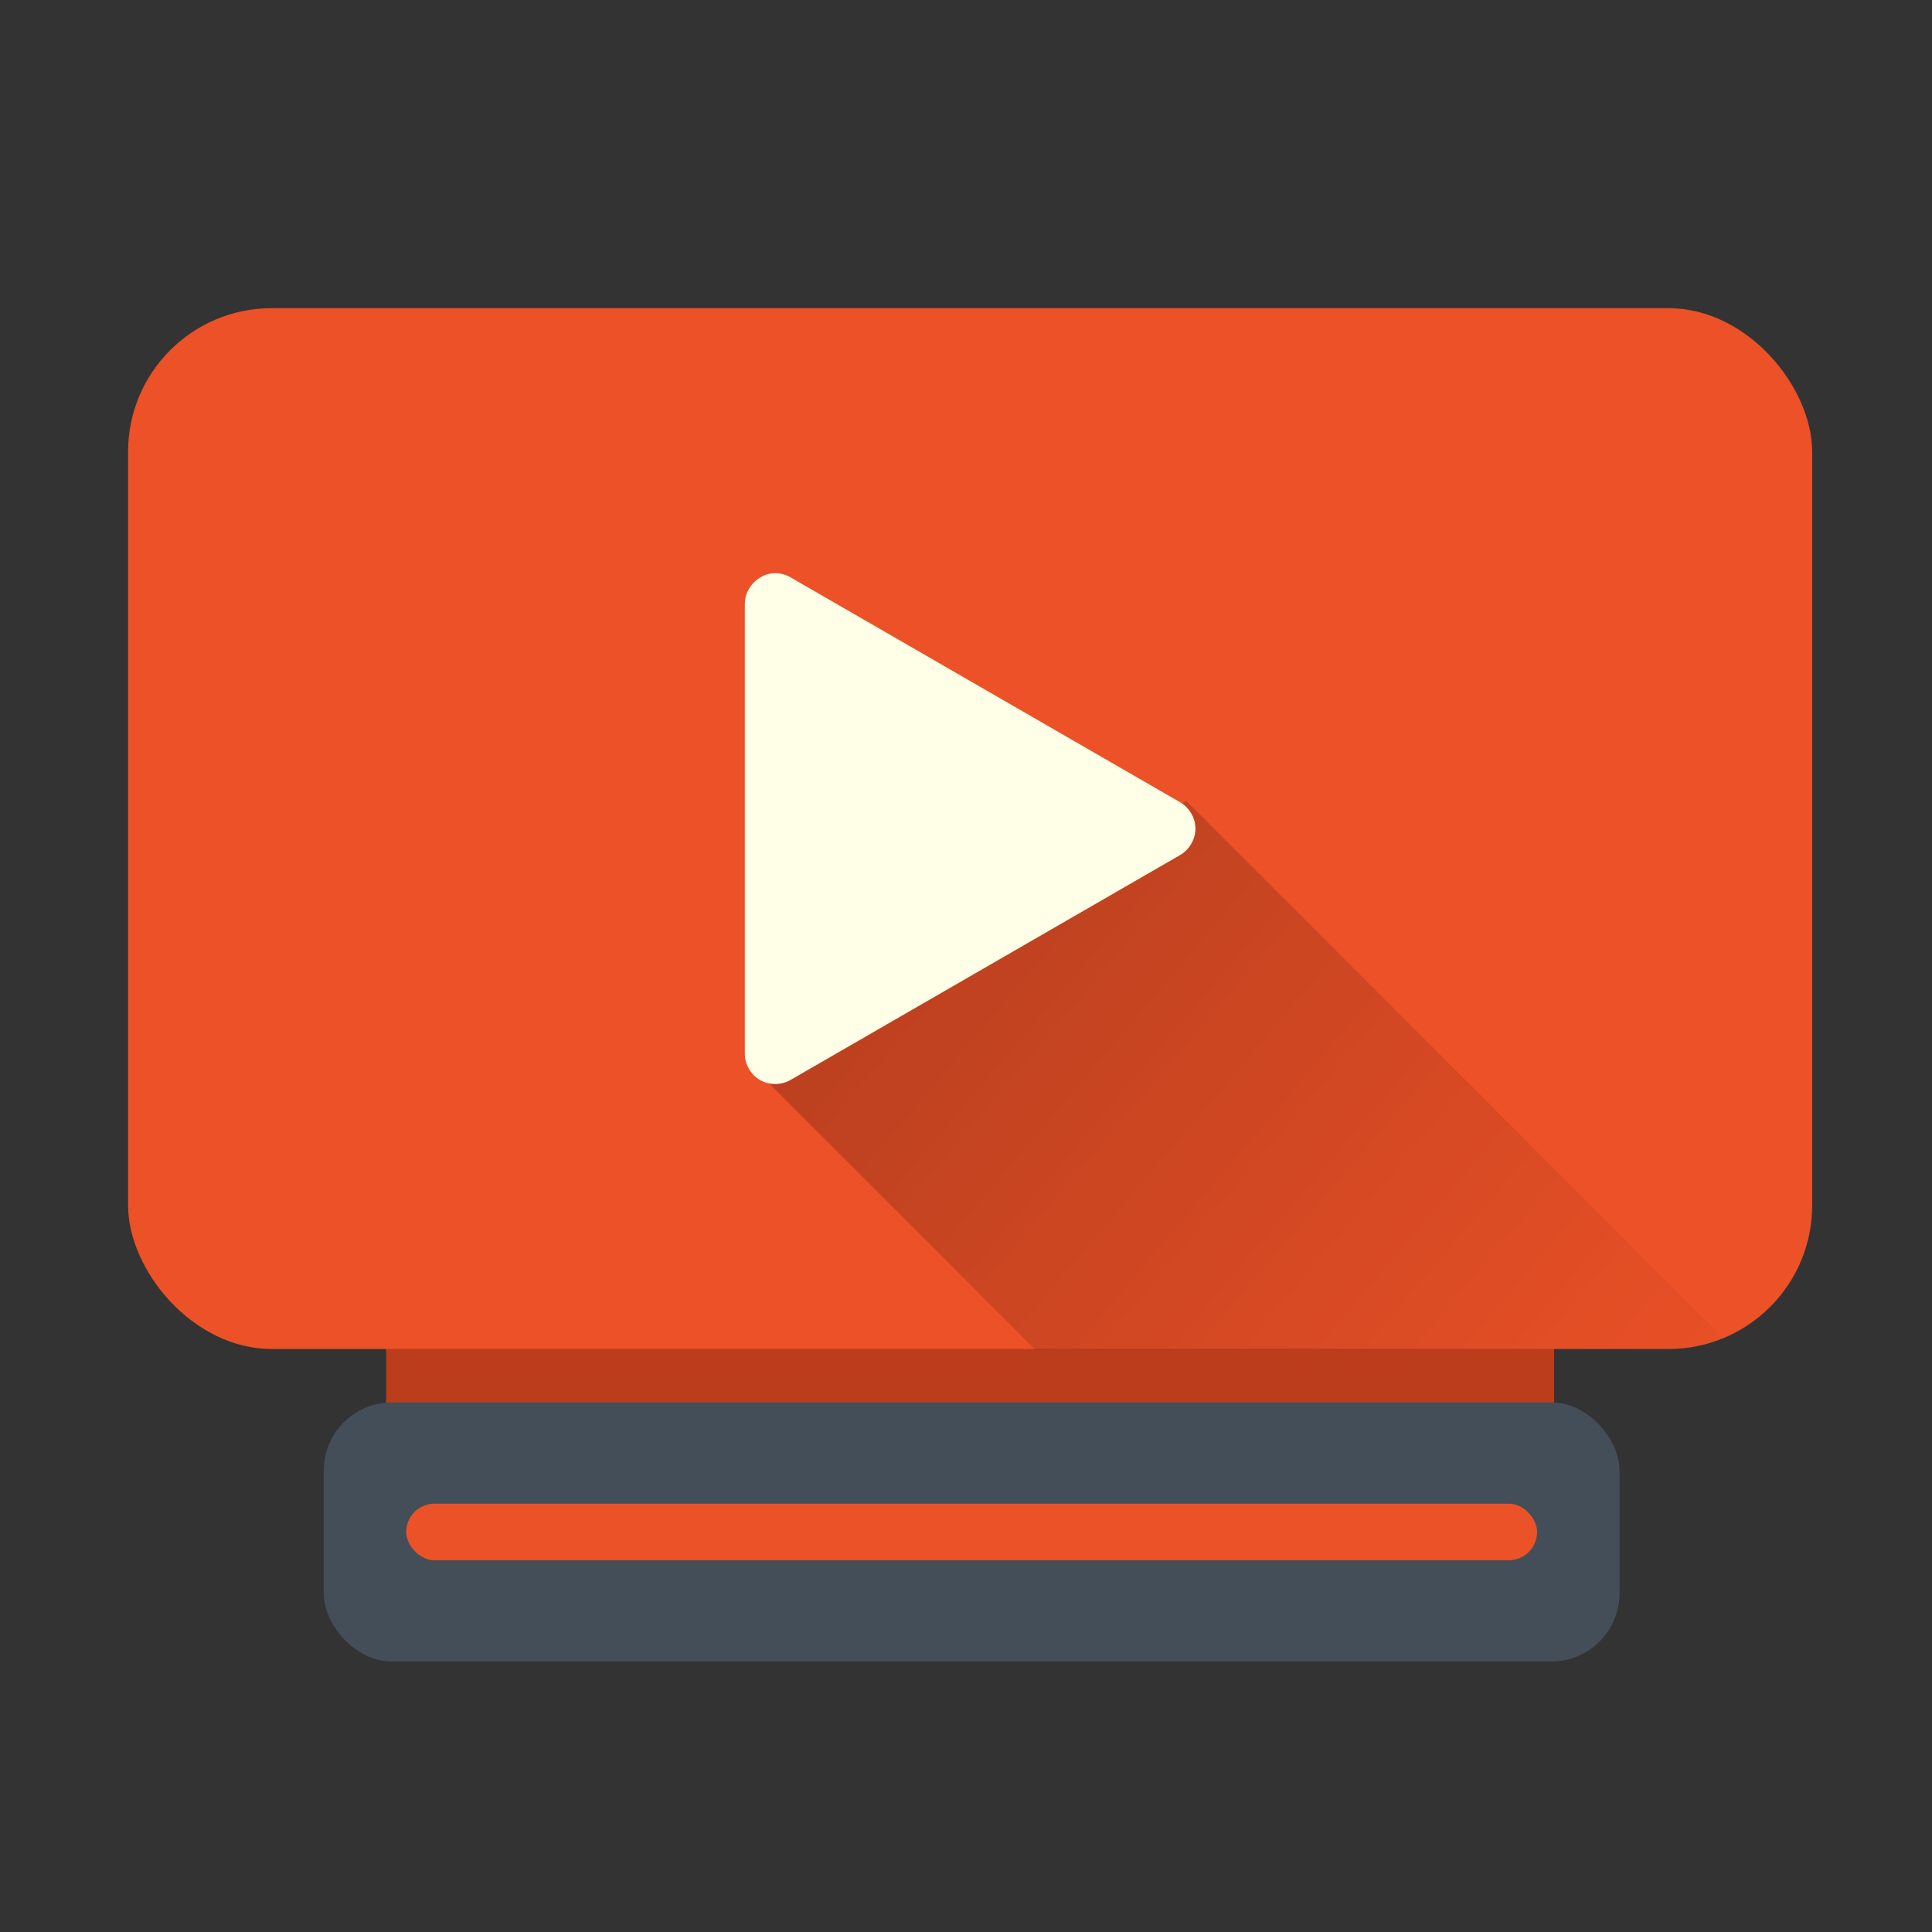 <?xml version="1.0" encoding="UTF-8" standalone="no"?>
<!-- Created with Inkscape (http://www.inkscape.org/) -->

<svg
   xmlns:dc="http://purl.org/dc/elements/1.1/"
   xmlns:cc="http://creativecommons.org/ns#"
   xmlns:rdf="http://www.w3.org/1999/02/22-rdf-syntax-ns#"
   xmlns:svg="http://www.w3.org/2000/svg"
   xmlns="http://www.w3.org/2000/svg"
   xmlns:xlink="http://www.w3.org/1999/xlink"
   xmlns:sodipodi="http://sodipodi.sourceforge.net/DTD/sodipodi-0.dtd"
   xmlns:inkscape="http://www.inkscape.org/namespaces/inkscape"
   width="512"
   height="512"
   id="svg2"
   version="1.1"
   inkscape:version="0.48.4 r9939"
   sodipodi:docname="audience.svg">
  <rect width="100%" height="100%" fill="#333333" stroke="none"/>
  <sodipodi:namedview
     id="base"
     pagecolor="#ffffff"
     bordercolor="#666666"
     borderopacity="1.0"
     inkscape:pageopacity="0.0"
     inkscape:pageshadow="2"
     inkscape:zoom="0.35355339"
     inkscape:cx="325.32276"
     inkscape:cy="241.91054"
     inkscape:document-units="px"
     inkscape:current-layer="layer1"
     showgrid="false"
     inkscape:window-width="1360"
     inkscape:window-height="721"
     inkscape:window-x="0"
     inkscape:window-y="25"
     inkscape:window-maximized="1" />
  <defs
     id="defs4">
    <linearGradient
       id="linearGradient3808">
      <stop
         style="stop-color:#000000;stop-opacity:0.556;"
         offset="0"
         id="stop3810" />
      <stop
         style="stop-color:#000000;stop-opacity:0;"
         offset="1"
         id="stop3812" />
    </linearGradient>
    <linearGradient
       inkscape:collect="always"
       id="linearGradient3837">
      <stop
         style="stop-color:#7db257;stop-opacity:1;"
         offset="0"
         id="stop3839" />
      <stop
         style="stop-color:#7db257;stop-opacity:0;"
         offset="1"
         id="stop3841" />
    </linearGradient>
    <clipPath
       clipPathUnits="userSpaceOnUse"
       id="clipPath3847">
      <path
         transform="matrix(0.886,0,0,0.886,-24.011,495.99)"
         d="m 582.656,342.294 a 260.215,260.215 0 1 1 -520.431,0 260.215,260.215 0 1 1 520.431,0 z"
         sodipodi:ry="260.2153"
         sodipodi:rx="260.2153"
         sodipodi:cy="342.29437"
         sodipodi:cx="322.4407"
         id="path3849"
         style="fill:url(#linearGradient3851);fill-opacity:1;fill-rule:evenodd;stroke:none"
         sodipodi:type="arc" />
    </clipPath>
    <linearGradient
       inkscape:collect="always"
       xlink:href="#linearGradient3837"
       id="linearGradient3851"
       gradientUnits="userSpaceOnUse"
       x1="502.835"
       y1="546.635"
       x2="316.055"
       y2="356.662" />
    <linearGradient
       inkscape:collect="always"
       xlink:href="#linearGradient3808"
       id="linearGradient3814"
       x1="476"
       y1="-77.5"
       x2="1075"
       y2="432.5"
       gradientUnits="userSpaceOnUse" />
    <clipPath
       clipPathUnits="userSpaceOnUse"
       id="clipPath3819">
      <rect
         ry="43.134"
         y="48.138"
         x="630.739"
         height="312.541"
         width="505.702"
         id="rect3821"
         style="color:#000000;fill:#ec5227;fill-opacity:1;fill-rule:evenodd;stroke:none;stroke-width:9.558;marker:none;visibility:visible;display:inline;overflow:visible;enable-background:accumulate" />
    </clipPath>
    <linearGradient
       inkscape:collect="always"
       xlink:href="#linearGradient3808"
       id="linearGradient3823"
       gradientUnits="userSpaceOnUse"
       x1="476"
       y1="-77.5"
       x2="1075"
       y2="432.5" />
  </defs>
  <g
     transform="translate(0,-540.362)"
     id="layer1"
     inkscape:groupmode="layer"
     inkscape:label="Capa 1">
    <rect
       style="color:#000000;fill:#bc3d1b;fill-opacity:1;fill-rule:evenodd;stroke:none;stroke-width:9.558;marker:none;visibility:visible;display:inline;overflow:visible;enable-background:accumulate"
       id="rect3787"
       width="309.53"
       height="74.886"
       x="102.329"
       y="867.908"
       ry="0" />
    <rect
       style="color:#000000;fill:#ec5127;fill-opacity:1;fill-rule:evenodd;stroke:none;stroke-width:9.558;marker:none;visibility:visible;display:inline;overflow:visible;enable-background:accumulate"
       id="rect3015"
       width="446.305"
       height="275.832"
       x="33.941"
       y="622.03"
       ry="38.067" />
    <g
       id="g3791"
       transform="matrix(0.883,0,0,0.883,-523.598,102.652)">
      <rect
         transform="translate(0,540.362)"
         ry="20.506"
         y="376.236"
         x="690.136"
         height="77.782"
         width="388.909"
         id="rect3017"
         style="color:#000000;fill:#434e59;fill-opacity:1;fill-rule:evenodd;stroke:none;stroke-width:9.558;marker:none;visibility:visible;display:inline;overflow:visible;enable-background:accumulate" />
      <rect
         ry="8.485"
         y="947.003"
         x="714.885"
         height="16.971"
         width="339.411"
         id="rect3789"
         style="color:#000000;fill:#ec5227;fill-opacity:1;fill-rule:evenodd;stroke:none;stroke-width:9.558;marker:none;visibility:visible;display:inline;overflow:visible;enable-background:accumulate" />
    </g>
    <path
       style="fill:url(#linearGradient3823);fill-opacity:1;stroke:none"
       d="m 818,276 99,99 216,6 -185,-185 z"
       id="path3804"
       inkscape:connector-curvature="0"
       transform="matrix(0.883,0,0,0.883,-522.715,579.546)"
       sodipodi:nodetypes="ccccc"
       clip-path="url(#clipPath3819)" />
    <path
       style="font-size:medium;font-style:normal;font-variant:normal;font-weight:normal;font-stretch:normal;text-indent:0;text-align:start;text-decoration:none;line-height:normal;letter-spacing:normal;word-spacing:normal;text-transform:none;direction:ltr;block-progression:tb;writing-mode:lr-tb;text-anchor:start;baseline-shift:baseline;color:#000000;fill:#ffffe8;fill-opacity:1;fill-rule:evenodd;stroke:none;stroke-width:18.258;marker:none;visibility:visible;display:inline;overflow:visible;enable-background:accumulate;font-family:Sans;-inkscape-font-specification:Sans"
       d="m 204.83,692.281 c -4.01,0.305 -7.456,4.032 -7.446,8.053 l 0,119.254 c -0.005,2.819 1.592,5.586 4.034,6.993 2.442,1.407 5.636,1.401 8.073,-0.015 L 312.776,766.939 c 2.435,-1.406 4.028,-4.165 4.028,-6.978 0,-2.812 -1.593,-5.571 -4.028,-6.978 L 209.491,693.357 c -1.398,-0.816 -3.047,-1.196 -4.661,-1.076 z"
       id="path3795"
       inkscape:connector-curvature="0"
       sodipodi:nodetypes="cccsccsccc" />
  </g>
</svg>
